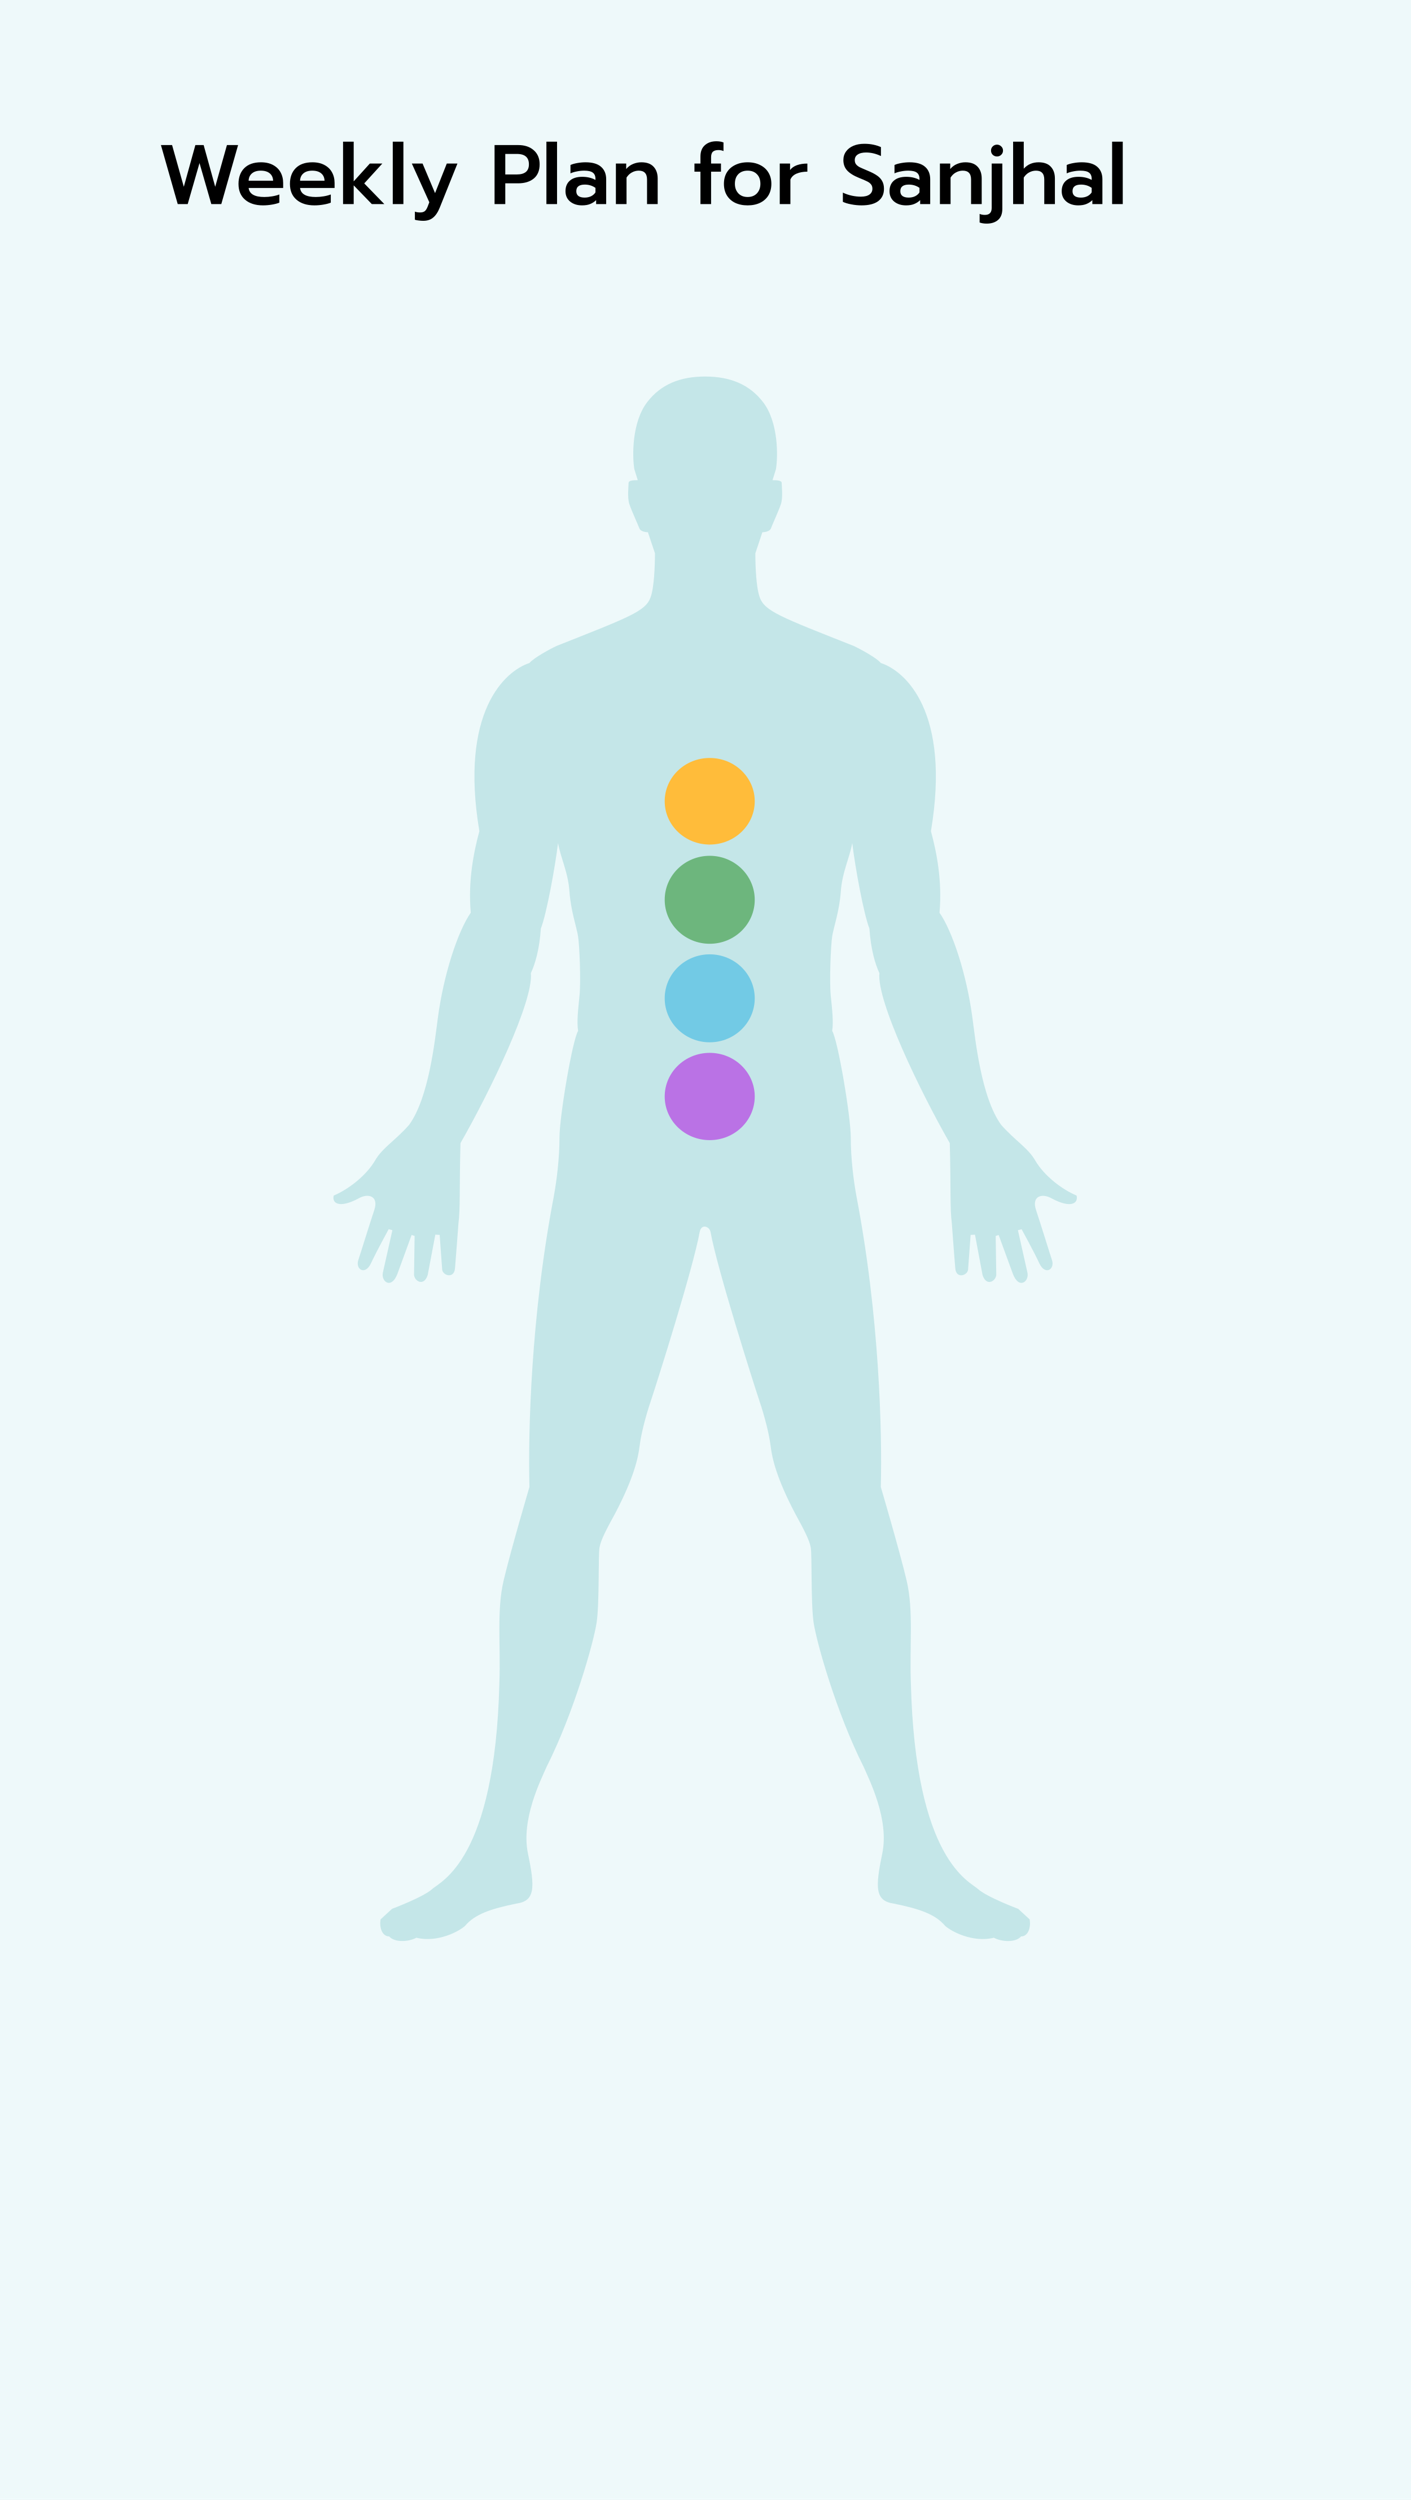 <svg width="2006" height="3552" viewBox="0 0 2006 3552" fill="none" xmlns="http://www.w3.org/2000/svg">
<g clip-path="url(#clip0_184_263)">
<rect width="3552" height="2006" transform="matrix(0 -1 1 0 0 3552)" fill="#27B6BF" fill-opacity="0.08"/>
<path d="M1010.19 1750.58C1019.51 1802.68 1071.24 1965.33 1079.37 1989.64C1087.52 2013.85 1093.61 2038.18 1095.63 2054.98C1097.67 2071.76 1103.78 2099.8 1130.27 2150.19C1142.46 2172.57 1150.56 2187.54 1152.61 2198.71C1154.65 2209.95 1152.61 2277.17 1156.65 2305.21C1160.74 2333.2 1189.19 2434.04 1227.87 2510.57C1235.97 2529.25 1264.45 2585.25 1254.3 2633.79C1244.15 2682.36 1244.15 2701.06 1270.58 2704.77C1307.16 2712.25 1329.56 2719.72 1343.77 2736.51C1351.93 2743.97 1382.48 2760.77 1412.95 2753.31C1423.15 2758.95 1443.55 2760.8 1451.65 2751.46C1461.8 2751.46 1465.89 2738.39 1463.79 2727.2L1447.59 2712.28C1447.59 2712.28 1402.8 2695.46 1390.6 2684.24C1378.36 2673.05 1301.13 2643.18 1294.97 2391.08C1292.98 2336.95 1299.01 2288.38 1288.86 2245.45C1278.71 2202.49 1252.23 2112.86 1252.23 2112.86C1254.27 2034.43 1250.23 1870.12 1217.69 1700.21C1213.55 1677.8 1209.54 1646.06 1209.54 1616.19C1209.54 1586.27 1191.18 1477.85 1183.1 1464.81C1185.1 1451.74 1183.1 1434.91 1181.06 1414.39C1179.01 1393.83 1181.11 1343.58 1183.1 1330.49C1185.15 1317.45 1193.31 1294.99 1195.35 1267.03C1197.34 1238.99 1207.49 1220.31 1211.64 1197.93C1215.62 1231.5 1227.89 1298.77 1236.02 1319.3C1238.07 1349.17 1244.18 1369.72 1250.26 1382.76C1246.17 1421.99 1307.57 1549.64 1350.31 1624.29C1352.01 1690.18 1350.42 1717.08 1353.19 1738.01C1353.19 1738.01 1356.77 1787.17 1358.14 1802.34C1359.41 1817.48 1375.4 1812.44 1376.29 1804.09L1379.92 1754.68L1386.11 1754.34L1396.88 1811.67C1402.13 1828.15 1415.29 1820.96 1416.39 1811.67L1415.56 1756.19L1419.76 1754.76L1440.05 1810.17C1448.72 1832.62 1463.33 1820.89 1460.72 1808.41L1447.16 1747.99L1452.41 1746.6C1452.41 1746.6 1469.85 1778.32 1477.6 1795C1485.81 1812.71 1500.1 1803.74 1495.53 1790.21C1492 1779.76 1479.81 1739.88 1472.97 1719.5C1466.08 1699.15 1481.85 1695 1495.26 1702.88C1523.22 1717.75 1533.37 1709.35 1530.54 1698.75C1510.03 1690.18 1484.6 1670.86 1471.76 1648.95C1461.56 1631.09 1443.25 1620.86 1423.34 1598.31C1394.83 1559.05 1386.59 1476.14 1382.48 1446.25C1374.37 1384.64 1353.97 1323.03 1335.69 1296.87C1339.73 1252.06 1331.66 1210.95 1323.5 1181.08C1352.01 1011.17 1286.87 953.262 1252.28 942.071C1246.17 934.586 1221.78 921.517 1213.63 917.787C1109.86 876.705 1087.2 868.552 1080.09 848.715C1075.01 834.609 1073.93 805.286 1073.85 786.239C1077 776.58 1083.84 756.273 1083.84 756.273C1083.84 756.273 1094.04 756.273 1096.08 750.665C1098.13 745.057 1107.23 725.467 1110.27 716.129C1113.31 706.791 1111.32 689.992 1111.32 686.262C1111.32 682.507 1104.43 682.309 1098.29 682.309L1103.14 666.647C1106.23 647.971 1106.66 599.798 1084.89 571.438C1065.53 546.216 1038.1 535 1002.44 535C966.775 535 939.428 546.166 920.102 571.414C898.3 599.774 898.73 647.971 901.826 666.622L906.671 682.285C900.588 682.285 893.67 682.482 893.67 686.237C893.67 689.968 891.651 706.766 894.693 716.104C897.734 725.467 906.859 745.057 908.959 750.64C910.977 756.248 921.125 756.248 921.125 756.248C921.125 756.248 927.989 776.555 931.165 786.214C931.057 805.261 930.007 834.584 924.947 848.69C917.814 868.528 895.123 876.68 791.387 917.762C783.231 921.493 758.845 934.586 752.734 942.046C718.12 953.237 653.035 1011.14 681.513 1181.06C673.384 1210.92 665.255 1252.01 669.293 1296.84C650.99 1323.01 630.641 1384.62 622.512 1446.23C618.447 1476.12 610.13 1559.03 581.652 1598.28C561.734 1620.84 543.431 1631.06 533.229 1648.92C520.363 1670.84 494.981 1690.15 474.47 1698.73C471.59 1709.33 481.765 1717.72 509.731 1702.85C523.162 1694.97 538.936 1699.12 532.072 1719.48C525.208 1739.86 513.015 1779.73 509.462 1790.18C504.913 1803.74 519.206 1812.69 527.415 1794.97C535.14 1778.3 552.555 1746.58 552.555 1746.58L557.858 1747.96L544.292 1808.39C541.627 1820.86 556.243 1832.6 564.964 1810.14L585.205 1754.73L589.458 1756.16L588.624 1811.65C589.7 1820.94 602.782 1828.13 608.058 1811.65L618.905 1754.31L625.069 1754.66L628.649 1804.06C629.591 1812.41 645.499 1817.45 646.844 1802.31C648.19 1787.17 651.797 1737.98 651.797 1737.98C654.543 1717.06 652.954 1690.15 654.65 1624.27C697.367 1549.61 758.791 1421.97 754.699 1382.74C760.809 1369.7 766.92 1349.14 768.938 1319.28C777.067 1298.75 789.287 1231.48 793.352 1197.9C797.416 1220.29 807.617 1238.96 809.609 1267C811.655 1294.99 819.811 1317.42 821.829 1330.47C823.875 1343.56 825.975 1393.81 823.902 1414.36C821.883 1434.89 819.865 1451.71 821.883 1464.78C813.754 1477.82 795.424 1586.25 795.424 1616.17C795.424 1646.03 791.387 1677.78 787.295 1700.18C754.753 1870.1 750.689 2034.4 752.708 2112.84C752.708 2112.84 726.248 2202.46 716.074 2245.42C705.9 2288.34 711.983 2336.9 709.964 2391.08C703.827 2643.16 626.549 2673.02 614.329 2684.22C602.136 2695.43 557.347 2712.25 557.347 2712.25L541.089 2727.18C539.043 2738.37 543.108 2751.43 553.282 2751.43C561.411 2760.77 581.787 2758.94 591.935 2753.29C622.458 2760.77 652.981 2743.97 661.11 2736.49C675.349 2719.69 697.717 2712.23 734.324 2704.74C760.783 2701.04 760.783 2682.34 750.608 2633.77C740.434 2585.25 768.911 2529.22 777.04 2510.55C815.719 2433.99 844.197 2333.17 848.262 2305.18C852.353 2277.14 850.307 2209.95 852.353 2198.68C854.345 2187.52 862.474 2172.55 874.694 2150.17C901.126 2099.77 907.236 2071.71 909.282 2054.96C911.3 2038.16 917.41 2013.85 925.566 1989.62C933.695 1965.33 985.294 1802.68 994.715 1750.56C997.111 1738.11 1008.82 1742.72 1010.19 1750.58Z" fill="#AFDBDF" fill-opacity="0.66"/>
<path d="M1025 1182H1008.93L1007 1203L1025 1182Z" fill="#D9D9D9"/>
<ellipse cx="1009" cy="1138.5" rx="64" ry="61.5" fill="#FFBC3A"/>
<ellipse cx="1009" cy="1418.5" rx="64" ry="62.5" fill="#72CAE5"/>
<ellipse cx="1009" cy="1558" rx="64" ry="62" fill="#BA72E5"/>
<ellipse cx="1009" cy="1278.5" rx="64" ry="62.5" fill="#6DB67D"/>
<path d="M228.8 206.12H244.64L261.32 265.4L277.76 206.12H289.52L305.96 265.4L322.64 206.12H338.48L314.6 290H300.44L283.64 231.68L266.84 290H252.68L228.8 206.12ZM373.873 291.8C363.153 291.8 354.673 289.12 348.433 283.76C342.193 278.4 339.073 270.92 339.073 261.32C339.073 251.88 341.833 244.4 347.353 238.88C352.873 233.36 360.753 230.6 370.993 230.6C377.713 230.6 383.433 231.88 388.153 234.44C392.953 237 396.553 240.52 398.953 245C401.353 249.4 402.553 254.44 402.553 260.12V267.08H353.473C354.513 275.64 361.953 279.92 375.793 279.92C379.473 279.92 383.233 279.6 387.073 278.96C390.913 278.32 394.273 277.44 397.153 276.32V287.96C394.433 289.08 390.913 290 386.593 290.72C382.353 291.44 378.113 291.8 373.873 291.8ZM388.273 256.76C388.113 252.2 386.473 248.68 383.353 246.2C380.313 243.72 376.113 242.48 370.753 242.48C365.473 242.48 361.313 243.76 358.273 246.32C355.233 248.88 353.633 252.36 353.473 256.76H388.273ZM446.998 291.8C436.278 291.8 427.798 289.12 421.558 283.76C415.318 278.4 412.198 270.92 412.198 261.32C412.198 251.88 414.958 244.4 420.478 238.88C425.998 233.36 433.878 230.6 444.118 230.6C450.838 230.6 456.558 231.88 461.278 234.44C466.078 237 469.678 240.52 472.078 245C474.478 249.4 475.678 254.44 475.678 260.12V267.08H426.598C427.638 275.64 435.078 279.92 448.918 279.92C452.598 279.92 456.358 279.6 460.198 278.96C464.038 278.32 467.398 277.44 470.278 276.32V287.96C467.558 289.08 464.038 290 459.718 290.72C455.478 291.44 451.238 291.8 446.998 291.8ZM461.398 256.76C461.238 252.2 459.598 248.68 456.478 246.2C453.438 243.72 449.238 242.48 443.878 242.48C438.598 242.48 434.438 243.76 431.398 246.32C428.358 248.88 426.758 252.36 426.598 256.76H461.398ZM487.723 201.32H502.843V257.72L525.763 232.4H543.523L517.843 260.6L546.403 290H528.643L502.843 263.36V290H487.723V201.32ZM558.388 201.32H573.508V290H558.388V201.32ZM601.719 313.76C599.639 313.76 597.439 313.6 595.119 313.28C592.879 313.04 591.119 312.68 589.839 312.2V300.68C591.839 301.48 594.319 301.88 597.279 301.88C600.319 301.88 602.599 301.2 604.119 299.84C605.639 298.48 606.959 296.32 608.079 293.36L610.359 287.36L585.519 232.4H600.759L618.519 274.4L635.199 232.4H650.319L625.119 295.16C622.559 301.48 619.439 306.16 615.759 309.2C612.159 312.24 607.479 313.76 601.719 313.76ZM703.114 206.12H736.714C745.914 206.12 753.274 208.56 758.794 213.44C764.394 218.32 767.194 225 767.194 233.48C767.194 242.28 764.434 249 758.914 253.64C753.394 258.2 745.954 260.48 736.594 260.48H718.354V290H703.114V206.12ZM734.794 247.88C746.234 247.88 751.954 243.08 751.954 233.48C751.954 223.64 746.234 218.72 734.794 218.72H718.354V247.88H734.794ZM776.825 201.32H791.945V290H776.825V201.32ZM827.476 291.8C820.596 291.8 814.956 290 810.556 286.4C806.156 282.72 803.956 277.8 803.956 271.64C803.956 265.24 806.036 260.24 810.196 256.64C814.356 253.04 820.196 251.24 827.716 251.24C834.996 251.24 841.276 252.72 846.556 255.68V254.12C846.556 250.04 845.276 247.08 842.716 245.24C840.236 243.4 836.196 242.48 830.596 242.48C827.076 242.48 823.596 242.84 820.156 243.56C816.716 244.2 813.676 245.12 811.036 246.32V234.44C813.436 233.32 816.636 232.4 820.636 231.68C824.716 230.96 828.636 230.6 832.396 230.6C842.396 230.6 849.796 232.76 854.596 237.08C859.396 241.32 861.796 247.24 861.796 254.84V290H847.516V284.36C845.036 286.76 842.196 288.6 838.996 289.88C835.876 291.16 832.036 291.8 827.476 291.8ZM831.196 280.76C834.556 280.76 837.596 280.12 840.316 278.84C843.036 277.48 845.116 275.64 846.556 273.32V266.96C842.156 263.84 837.116 262.28 831.436 262.28C823.356 262.28 819.316 265.4 819.316 271.64C819.316 274.68 820.316 276.96 822.316 278.48C824.396 280 827.356 280.76 831.196 280.76ZM875.614 232.4H890.254V240.2C892.974 236.92 896.214 234.52 899.974 233C903.734 231.4 907.694 230.6 911.854 230.6C919.614 230.6 925.414 232.72 929.254 236.96C933.094 241.12 935.014 246.68 935.014 253.64V290H919.894V255.08C919.894 246.68 915.974 242.48 908.134 242.48C904.694 242.48 901.454 243.32 898.414 245C895.374 246.6 892.814 249.04 890.734 252.32V290H875.614V232.4ZM995.818 243.92H987.298V232.4H995.818V222.44C995.818 215.4 997.898 210.04 1002.06 206.36C1006.22 202.6 1011.7 200.72 1018.5 200.72C1022.34 200.72 1025.7 201.28 1028.58 202.4V214.64C1026.42 213.68 1024.06 213.2 1021.5 213.2C1017.9 213.2 1015.22 214 1013.46 215.6C1011.78 217.2 1010.94 219.84 1010.94 223.52V232.4H1024.98V243.92H1010.94V290H995.818V243.92ZM1062.91 291.8C1056.19 291.8 1050.27 290.6 1045.15 288.2C1040.11 285.72 1036.19 282.2 1033.39 277.64C1030.59 273 1029.19 267.52 1029.19 261.2C1029.19 255.04 1030.55 249.68 1033.27 245.12C1036.07 240.48 1040.03 236.92 1045.15 234.44C1050.27 231.88 1056.19 230.6 1062.91 230.6C1069.63 230.6 1075.51 231.88 1080.55 234.44C1085.67 236.92 1089.63 240.48 1092.43 245.12C1095.23 249.68 1096.63 255.04 1096.63 261.2C1096.63 267.52 1095.23 273 1092.43 277.64C1089.63 282.2 1085.67 285.72 1080.55 288.2C1075.51 290.6 1069.63 291.8 1062.91 291.8ZM1062.91 279.92C1068.43 279.92 1072.83 278.2 1076.11 274.76C1079.39 271.24 1081.03 266.72 1081.03 261.2C1081.03 255.36 1079.39 250.8 1076.11 247.52C1072.91 244.16 1068.51 242.48 1062.91 242.48C1057.31 242.48 1052.87 244.16 1049.59 247.52C1046.39 250.8 1044.79 255.36 1044.79 261.2C1044.79 266.72 1046.43 271.24 1049.71 274.76C1052.99 278.2 1057.39 279.92 1062.91 279.92ZM1108.58 232.4H1123.22V241.64C1125.54 238.52 1128.82 236.2 1133.06 234.68C1137.38 233.16 1142.3 232.4 1147.82 232.4V243.92C1141.98 243.92 1136.9 244.84 1132.58 246.68C1128.34 248.44 1125.38 251.24 1123.7 255.08V290H1108.58V232.4ZM1224.93 291.8C1219.97 291.8 1215.05 291.32 1210.17 290.36C1205.37 289.48 1201.41 288.28 1198.29 286.76V273.68C1202.29 275.6 1206.49 277.04 1210.89 278C1215.29 278.96 1219.61 279.44 1223.85 279.44C1229.21 279.44 1233.29 278.44 1236.09 276.44C1238.89 274.44 1240.29 271.68 1240.29 268.16C1240.29 265.68 1239.65 263.64 1238.37 262.04C1237.09 260.36 1235.21 258.92 1232.73 257.72C1230.25 256.44 1226.45 254.8 1221.33 252.8C1213.49 249.6 1207.81 246.04 1204.29 242.12C1200.77 238.2 1199.01 233.32 1199.01 227.48C1199.01 222.92 1200.25 218.88 1202.73 215.36C1205.21 211.84 1208.69 209.12 1213.17 207.2C1217.65 205.28 1222.81 204.32 1228.65 204.32C1233.45 204.32 1237.69 204.72 1241.37 205.52C1245.13 206.24 1248.81 207.4 1252.41 209V221.72C1245.45 218.36 1238.41 216.68 1231.29 216.68C1226.17 216.68 1222.21 217.64 1219.41 219.56C1216.61 221.4 1215.21 224.04 1215.21 227.48C1215.21 229.96 1215.85 232 1217.13 233.6C1218.41 235.12 1220.09 236.44 1222.17 237.56C1224.33 238.6 1228.17 240.28 1233.69 242.6C1239.29 244.92 1243.69 247.2 1246.89 249.44C1250.17 251.68 1252.61 254.32 1254.21 257.36C1255.89 260.32 1256.73 263.96 1256.73 268.28C1256.73 275.72 1254.05 281.52 1248.69 285.68C1243.33 289.76 1235.41 291.8 1224.93 291.8ZM1288.14 291.8C1281.26 291.8 1275.62 290 1271.22 286.4C1266.82 282.72 1264.62 277.8 1264.62 271.64C1264.62 265.24 1266.7 260.24 1270.86 256.64C1275.02 253.04 1280.86 251.24 1288.38 251.24C1295.66 251.24 1301.94 252.72 1307.22 255.68V254.12C1307.22 250.04 1305.94 247.08 1303.38 245.24C1300.9 243.4 1296.86 242.48 1291.26 242.48C1287.74 242.48 1284.26 242.84 1280.82 243.56C1277.38 244.2 1274.34 245.12 1271.7 246.32V234.44C1274.1 233.32 1277.3 232.4 1281.3 231.68C1285.38 230.96 1289.3 230.6 1293.06 230.6C1303.06 230.6 1310.46 232.76 1315.26 237.08C1320.06 241.32 1322.46 247.24 1322.46 254.84V290H1308.18V284.36C1305.7 286.76 1302.86 288.6 1299.66 289.88C1296.54 291.16 1292.7 291.8 1288.14 291.8ZM1291.86 280.76C1295.22 280.76 1298.26 280.12 1300.98 278.84C1303.7 277.48 1305.78 275.64 1307.22 273.32V266.96C1302.82 263.84 1297.78 262.28 1292.1 262.28C1284.02 262.28 1279.98 265.4 1279.98 271.64C1279.98 274.68 1280.98 276.96 1282.98 278.48C1285.06 280 1288.02 280.76 1291.86 280.76ZM1336.28 232.4H1350.92V240.2C1353.64 236.92 1356.88 234.52 1360.64 233C1364.4 231.4 1368.36 230.6 1372.52 230.6C1380.28 230.6 1386.08 232.72 1389.92 236.96C1393.76 241.12 1395.68 246.68 1395.68 253.64V290H1380.56V255.08C1380.56 246.68 1376.64 242.48 1368.8 242.48C1365.36 242.48 1362.12 243.32 1359.08 245C1356.04 246.6 1353.48 249.04 1351.4 252.32V290H1336.28V232.4ZM1417.44 222.32C1415.04 222.32 1413 221.52 1411.32 219.92C1409.72 218.32 1408.92 216.32 1408.92 213.92C1408.92 211.6 1409.72 209.64 1411.32 208.04C1413 206.36 1415.04 205.52 1417.44 205.52C1419.76 205.52 1421.76 206.36 1423.44 208.04C1425.12 209.64 1425.96 211.6 1425.96 213.92C1425.96 216.32 1425.12 218.32 1423.44 219.92C1421.84 221.52 1419.84 222.32 1417.44 222.32ZM1402.8 317.72C1398.96 317.72 1395.6 317.2 1392.72 316.16V303.92C1394.88 304.88 1397.36 305.36 1400.16 305.36C1403.44 305.36 1405.88 304.52 1407.48 302.84C1409.08 301.24 1409.88 298.68 1409.88 295.16V232.4H1425V296.72C1425 303.68 1423 308.92 1419 312.44C1415 315.96 1409.6 317.72 1402.8 317.72ZM1440.34 201.32H1455.46V239.72C1460.9 233.64 1467.94 230.6 1476.58 230.6C1484.34 230.6 1490.14 232.72 1493.98 236.96C1497.82 241.12 1499.74 246.68 1499.74 253.64V290H1484.62V255.08C1484.62 246.68 1480.7 242.48 1472.86 242.48C1469.42 242.48 1466.18 243.32 1463.14 245C1460.1 246.6 1457.54 249.04 1455.46 252.32V290H1440.34V201.32ZM1532.95 291.8C1526.07 291.8 1520.43 290 1516.03 286.4C1511.63 282.72 1509.43 277.8 1509.43 271.64C1509.43 265.24 1511.51 260.24 1515.67 256.64C1519.83 253.04 1525.67 251.24 1533.19 251.24C1540.47 251.24 1546.75 252.72 1552.03 255.68V254.12C1552.03 250.04 1550.75 247.08 1548.19 245.24C1545.71 243.4 1541.67 242.48 1536.07 242.48C1532.55 242.48 1529.07 242.84 1525.63 243.56C1522.19 244.2 1519.15 245.12 1516.51 246.32V234.44C1518.91 233.32 1522.11 232.4 1526.11 231.68C1530.19 230.96 1534.11 230.6 1537.87 230.6C1547.87 230.6 1555.27 232.76 1560.07 237.08C1564.87 241.32 1567.27 247.24 1567.27 254.84V290H1552.99V284.36C1550.51 286.76 1547.67 288.6 1544.47 289.88C1541.35 291.16 1537.51 291.8 1532.95 291.8ZM1536.67 280.76C1540.03 280.76 1543.07 280.12 1545.79 278.84C1548.51 277.48 1550.59 275.64 1552.03 273.32V266.96C1547.63 263.84 1542.59 262.28 1536.91 262.28C1528.83 262.28 1524.79 265.4 1524.79 271.64C1524.79 274.68 1525.79 276.96 1527.79 278.48C1529.87 280 1532.83 280.76 1536.67 280.76ZM1581.08 201.32H1596.2V290H1581.08V201.32Z" fill="black"/>
</g>
<defs>
<clipPath id="clip0_184_263">
<rect width="3552" height="2006" fill="white" transform="matrix(0 -1 1 0 0 3552)"/>
</clipPath>
</defs>
</svg>
